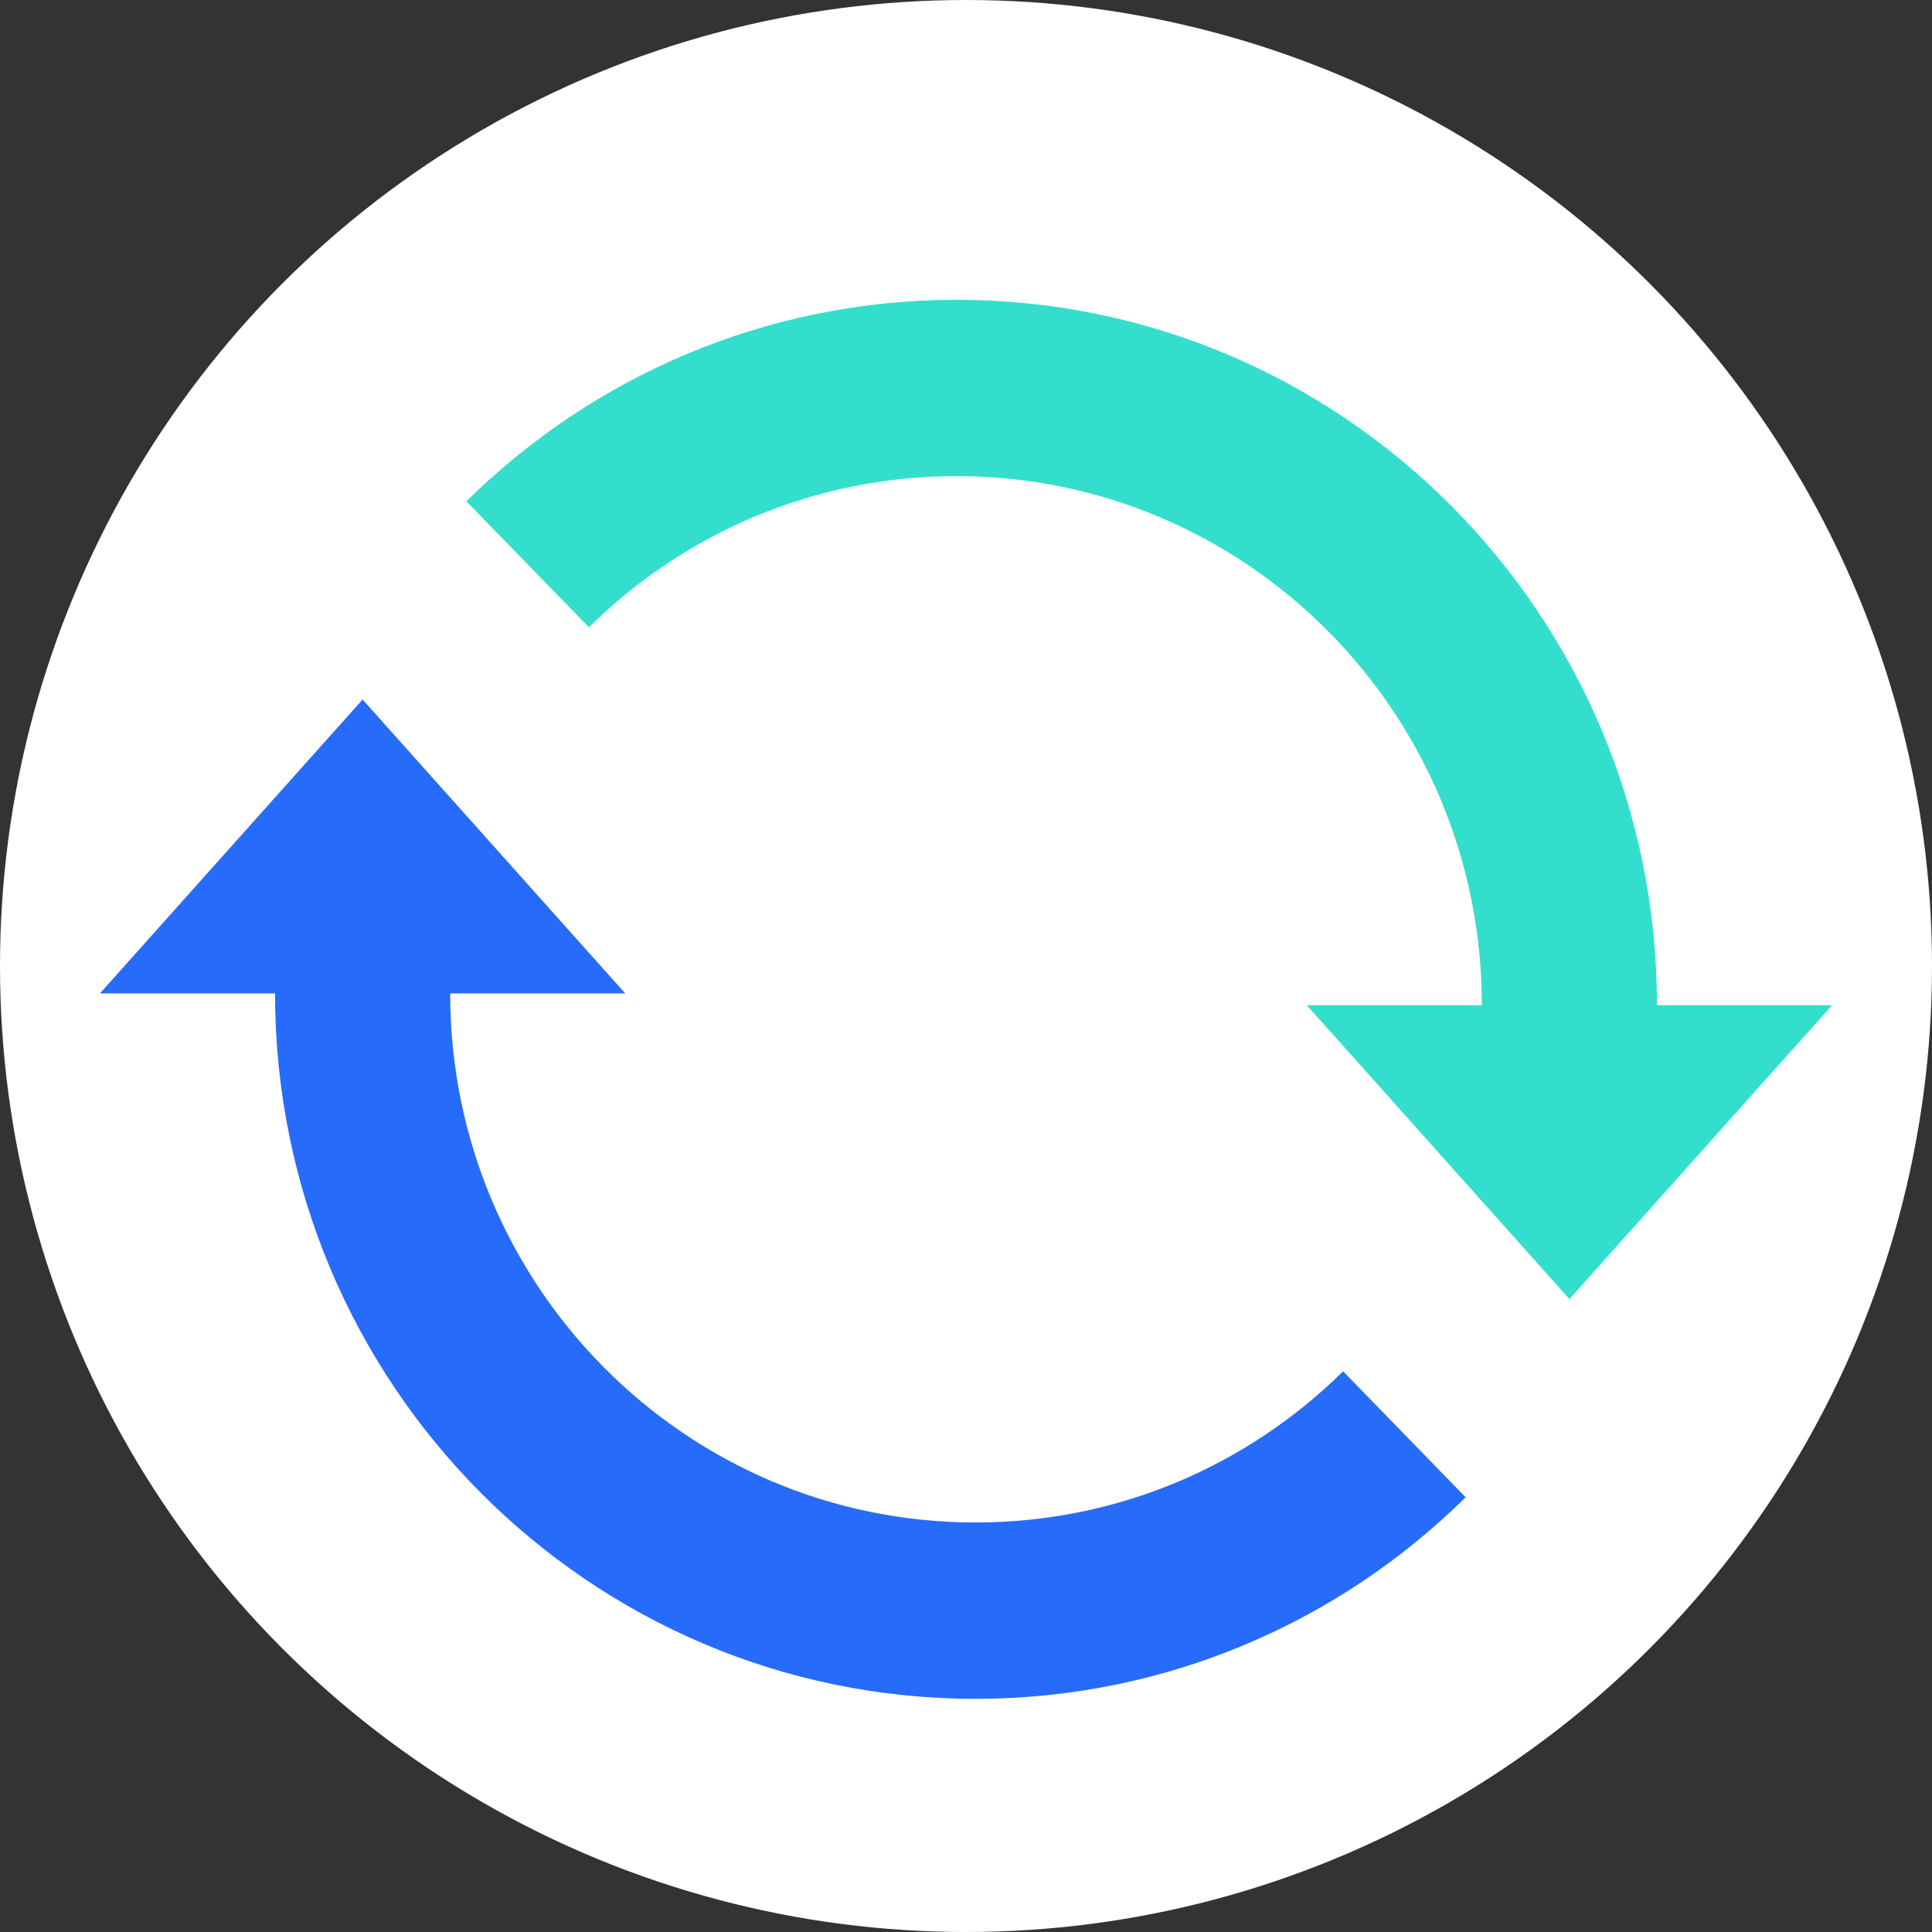 <svg width="58" height="58" viewBox="0 0 58 58" fill="none" 
    xmlns="http://www.w3.org/2000/svg">
    <rect x="0" y="0" width="58" height="58" fill="#333333" stroke="none"/>
    <circle cx="29" cy="29" r="29" fill="white"/>
    <path d="M13.514 29.823C13.514 38.595 20.574 45.706 29.284 45.706C33.582 45.706 37.474 43.978 40.321 41.168L44 44.95C40.21 48.69 35.012 51 29.284 51C17.671 51 8.257 41.519 8.257 29.823L3 29.823L10.885 21L18.77 29.823H13.514Z" fill="#276BFB"/>
    <path d="M28.716 14.294C24.418 14.294 20.526 16.022 17.679 18.832L14 15.05C17.79 11.31 22.988 9 28.716 9C40.329 9 49.743 18.481 49.743 30.177H55L47.115 39L39.23 30.177H44.486C44.486 21.405 37.426 14.294 28.716 14.294Z" fill="#33DFCC"/>
</svg>